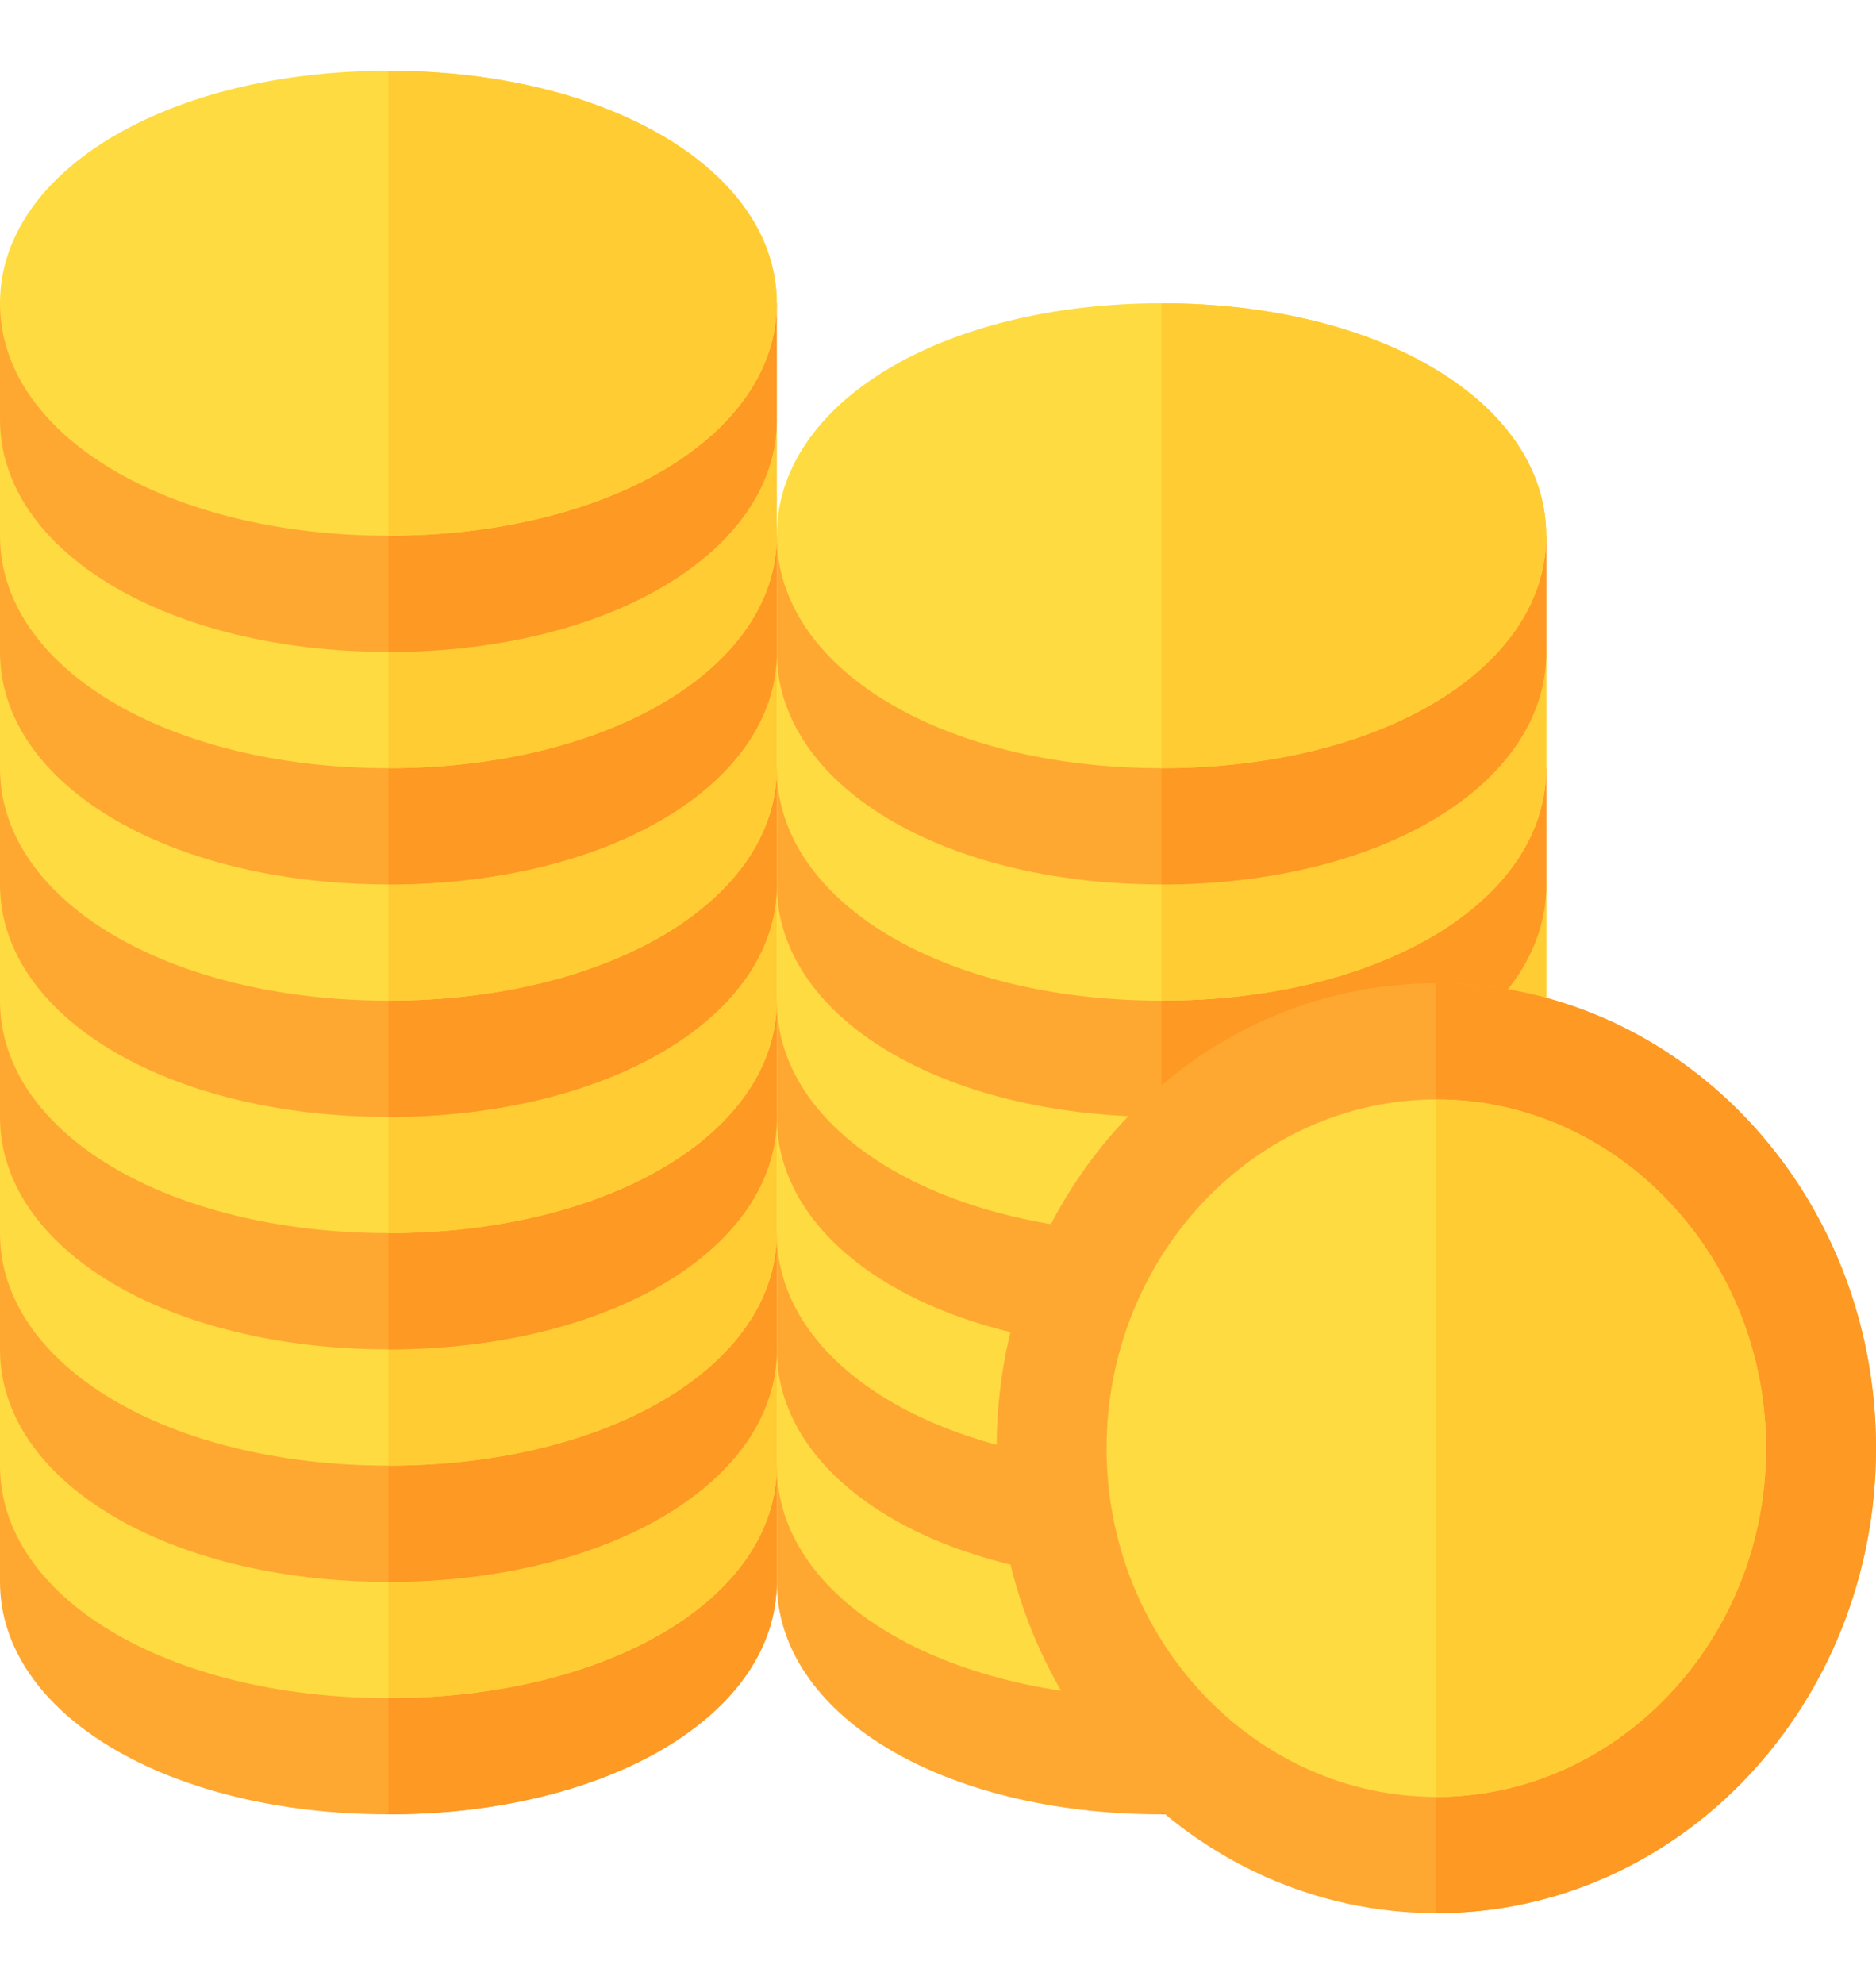 <svg width="35" height="37" viewBox="0 0 35 37" fill="none" xmlns="http://www.w3.org/2000/svg">
<path d="M14.492 27.334V29.502C14.492 31.974 11.348 33.838 7.246 33.838C3.145 33.838 0 31.974 0 29.502V27.334H14.492Z" fill="#FEA832"/>
<path d="M14.492 27.334V29.502C14.492 31.974 11.348 33.838 7.246 33.838V27.334H14.492Z" fill="#FE9923"/>
<path d="M14.492 25.166V27.334C14.492 29.806 11.348 31.67 7.246 31.67C3.145 31.67 0 29.806 0 27.334V25.166H14.492Z" fill="#FEA832"/>
<path d="M14.492 25.166V27.334C14.492 29.806 11.348 31.67 7.246 31.67V25.166H14.492Z" fill="#FE9923"/>
<path d="M14.492 25.166V27.334C14.492 29.806 11.348 31.67 7.246 31.67C3.145 31.67 0 29.806 0 27.334V25.166H14.492Z" fill="#FEDB41"/>
<path d="M14.492 25.166V27.334C14.492 29.806 11.348 31.67 7.246 31.67V25.166H14.492Z" fill="#FFCC33"/>
<path d="M14.492 22.998V25.166C14.492 27.638 11.348 29.502 7.246 29.502C3.145 29.502 0 27.638 0 25.166V22.998H14.492Z" fill="#FEA832"/>
<path d="M14.492 22.998V25.166C14.492 27.638 11.348 29.502 7.246 29.502V22.998H14.492Z" fill="#FE9923"/>
<path d="M14.492 20.831V22.998C14.492 25.47 11.348 27.334 7.246 27.334C3.145 27.334 0 25.47 0 22.998V20.831H14.492Z" fill="#FEDB41"/>
<path d="M14.492 20.831V22.998C14.492 25.47 11.348 27.334 7.246 27.334V20.831H14.492Z" fill="#FFCC33"/>
<path d="M14.492 18.663V20.831C14.492 23.302 11.348 25.166 7.246 25.166C3.145 25.166 0 23.302 0 20.831V18.663H14.492Z" fill="#FEA832"/>
<path d="M14.492 18.663V20.831C14.492 23.302 11.348 25.166 7.246 25.166V18.663H14.492Z" fill="#FE9923"/>
<path d="M14.492 16.495V18.663C14.492 21.134 11.348 22.998 7.246 22.998C3.145 22.998 0 21.134 0 18.663V16.495H14.492Z" fill="#FEDB41"/>
<path d="M14.492 16.495V18.663C14.492 21.134 11.348 22.998 7.246 22.998V16.495H14.492Z" fill="#FFCC33"/>
<path d="M14.492 14.327V16.495C14.492 18.966 11.348 20.831 7.246 20.831C3.145 20.831 0 18.966 0 16.495V14.327H14.492Z" fill="#FEA832"/>
<path d="M14.492 14.327V16.495C14.492 18.966 11.348 20.831 7.246 20.831V14.327H14.492Z" fill="#FE9923"/>
<path d="M14.492 12.159V14.327C14.492 16.798 11.348 18.663 7.246 18.663C3.145 18.663 0 16.798 0 14.327V12.159H14.492Z" fill="#FEDB41"/>
<path d="M14.492 12.159V14.327C14.492 16.798 11.348 18.663 7.246 18.663V12.159H14.492Z" fill="#FFCC33"/>
<path d="M14.492 9.991V12.159C14.492 14.63 11.348 16.495 7.246 16.495C3.145 16.495 0 14.63 0 12.159V9.991H14.492Z" fill="#FEA832"/>
<path d="M14.492 9.991V12.159C14.492 14.63 11.348 16.495 7.246 16.495V9.991H14.492Z" fill="#FE9923"/>
<path d="M14.492 7.823V9.991C14.492 12.462 11.348 14.327 7.246 14.327C3.145 14.327 0 12.462 0 9.991V7.823H14.492Z" fill="#FEDB41"/>
<path d="M14.492 7.823V9.991C14.492 12.462 11.348 14.327 7.246 14.327V7.823H14.492Z" fill="#FFCC33"/>
<path d="M14.492 5.655V7.823C14.492 10.294 11.348 12.159 7.246 12.159C3.145 12.159 0 10.294 0 7.823V5.655H14.492Z" fill="#FEA832"/>
<path d="M14.492 5.655V7.823C14.492 10.294 11.348 12.159 7.246 12.159V5.655H14.492Z" fill="#FE9923"/>
<path d="M7.246 1.319C3.145 1.319 0 3.183 0 5.655C0 8.126 3.145 9.991 7.246 9.991C11.348 9.991 14.492 8.126 14.492 5.655C14.492 3.183 11.348 1.319 7.246 1.319Z" fill="#FEDB41"/>
<path d="M14.492 5.655C14.492 8.126 11.348 9.991 7.246 9.991V1.319C11.348 1.319 14.492 3.183 14.492 5.655Z" fill="#FFCC33"/>
<path d="M28.848 27.334V29.502C28.848 31.974 25.771 33.838 21.67 33.838C17.568 33.838 14.492 31.974 14.492 29.502V27.334H28.848Z" fill="#FEA832"/>
<path d="M28.848 27.334V29.502C28.848 31.974 25.771 33.838 21.67 33.838V27.334H28.848Z" fill="#FE9923"/>
<path d="M28.848 25.166V27.334C28.848 29.806 25.771 31.67 21.67 31.67C17.568 31.67 14.492 29.806 14.492 27.334V25.166H28.848Z" fill="#FEDB41"/>
<path d="M28.848 25.166V27.334C28.848 29.806 25.771 31.67 21.67 31.67V25.166H28.848Z" fill="#FFCC33"/>
<path d="M28.848 22.998V25.166C28.848 27.638 25.771 29.502 21.67 29.502C17.568 29.502 14.492 27.638 14.492 25.166V22.998H28.848Z" fill="#FEA832"/>
<path d="M28.848 22.998V25.166C28.848 27.638 25.771 29.502 21.67 29.502V22.998H28.848Z" fill="#FE9923"/>
<path d="M28.848 20.831V22.998C28.848 25.47 25.771 27.334 21.67 27.334C17.568 27.334 14.492 25.47 14.492 22.998V20.831H28.848Z" fill="#FEDB41"/>
<path d="M28.848 20.831V22.998C28.848 25.47 25.771 27.334 21.67 27.334V20.831H28.848Z" fill="#FFCC33"/>
<path d="M28.848 18.663V20.831C28.848 23.302 25.771 25.166 21.67 25.166C17.568 25.166 14.492 23.302 14.492 20.831V18.663H28.848Z" fill="#FEA832"/>
<path d="M28.848 18.663V20.831C28.848 23.302 25.771 25.166 21.67 25.166V18.663H28.848Z" fill="#FE9923"/>
<path d="M28.848 16.495V18.663C28.848 21.134 25.771 22.998 21.67 22.998C17.568 22.998 14.492 21.134 14.492 18.663V16.495H28.848Z" fill="#FEDB41"/>
<path d="M28.848 16.495V18.663C28.848 21.134 25.771 22.998 21.67 22.998V16.495H28.848Z" fill="#FFCC33"/>
<path d="M28.848 14.327V16.495C28.848 18.966 25.771 20.831 21.67 20.831C17.568 20.831 14.492 18.966 14.492 16.495V14.327H28.848Z" fill="#FEA832"/>
<path d="M28.848 14.327V16.495C28.848 18.966 25.771 20.831 21.67 20.831V14.327H28.848Z" fill="#FE9923"/>
<path d="M28.848 12.159V14.327C28.848 16.798 25.771 18.663 21.67 18.663C17.568 18.663 14.492 16.798 14.492 14.327V12.159H28.848Z" fill="#FEDB41"/>
<path d="M28.848 12.159V14.327C28.848 16.798 25.771 18.663 21.67 18.663V12.159H28.848Z" fill="#FFCC33"/>
<path d="M28.848 9.991V12.159C28.848 14.63 25.771 16.495 21.67 16.495C17.568 16.495 14.492 14.63 14.492 12.159V9.991H28.848Z" fill="#FEA832"/>
<path d="M28.848 9.991V12.159C28.848 14.63 25.771 16.495 21.67 16.495V9.991H28.848Z" fill="#FE9923"/>
<path d="M21.67 5.655C17.568 5.655 14.492 7.519 14.492 9.991C14.492 12.462 17.568 14.327 21.67 14.327C25.771 14.327 28.848 12.462 28.848 9.991C28.848 7.519 25.771 5.655 21.67 5.655Z" fill="#FEDB41"/>
<path d="M28.848 9.991C28.848 12.462 25.771 14.327 21.67 14.327V5.655C25.771 5.655 28.848 7.519 28.848 9.991Z" fill="#FFCC33"/>
<path d="M26.797 18.337C22.265 18.337 18.594 22.218 18.594 27.009C18.594 31.801 22.265 35.681 26.797 35.681C31.329 35.681 35 31.801 35 27.009C35 22.218 31.329 18.337 26.797 18.337Z" fill="#FEA832"/>
<path d="M35 27.009C35 31.801 31.329 35.681 26.797 35.681V18.337C31.329 18.337 35 22.218 35 27.009Z" fill="#FE9923"/>
<path d="M26.797 20.505C23.413 20.505 20.645 23.432 20.645 27.009C20.645 30.587 23.413 33.513 26.797 33.513C30.181 33.513 32.949 30.587 32.949 27.009C32.949 23.432 30.181 20.505 26.797 20.505Z" fill="#FEDB41"/>
<path d="M32.949 27.009C32.949 30.587 30.181 33.513 26.797 33.513V20.505C30.181 20.505 32.949 23.432 32.949 27.009Z" fill="#FFCC33"/>
</svg>

